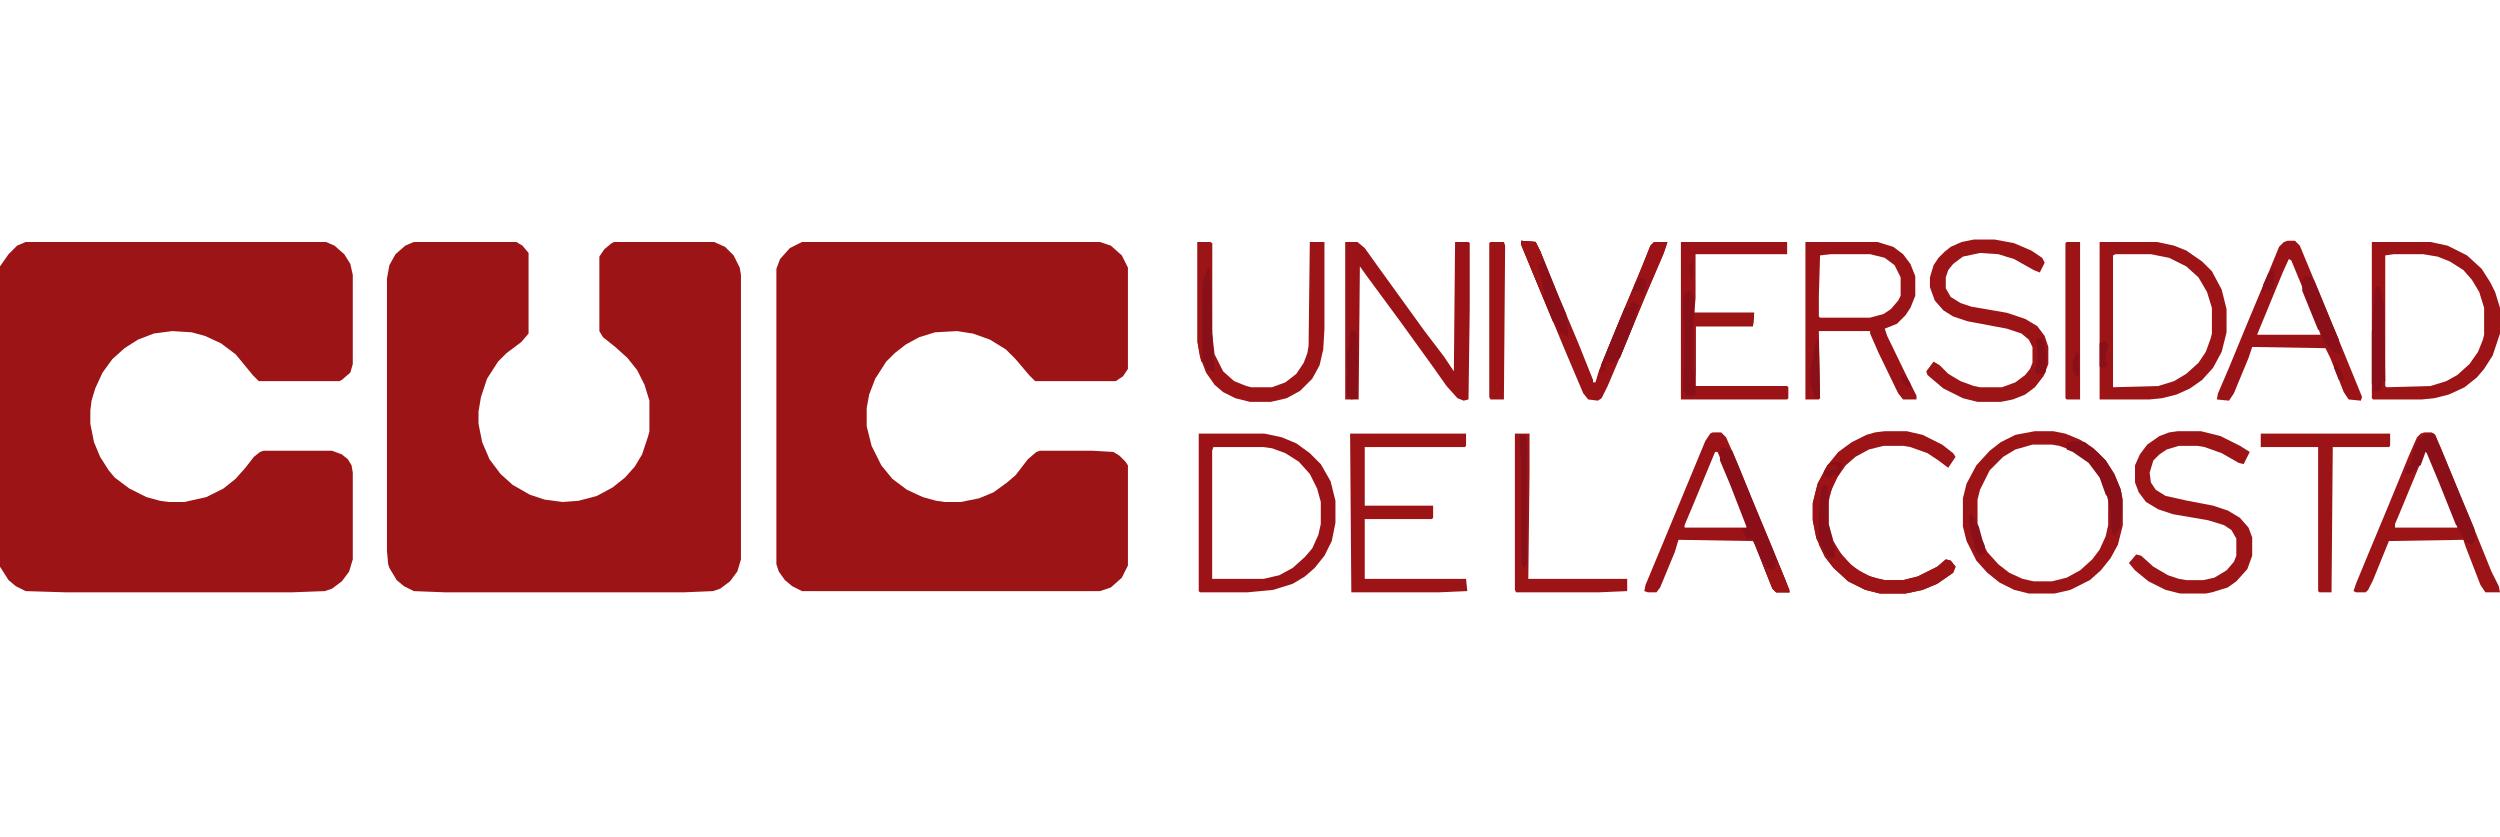 <?xml version="1.0" encoding="UTF-8"?>
<svg version="1.1" viewBox="0 0 2048 685" width="490" height="164" xmlns="http://www.w3.org/2000/svg">
<path transform="translate(339,198)" d="m0 0h84l5 3 5 6v66l-6 7-12 9-7 7-9 14-5 15-2 12v10l3 15 6 14 9 12 10 9 14 8 12 4 15 2 13-1 15-4 13-7 10-8 8-9 6-10 5-15 1-4v-25l-4-13-6-12-8-10-10-9-10-8-3-5v-61l4-6 6-5 2-1h82l9 4 7 7 5 10 1 6v233l-3 10-6 8-8 6-6 2-24 1h-195l-26-1-8-4-6-5-6-10-1-3-1-11v-223l2-11 5-9 8-7z" fill="#9C1416"/>
<path transform="translate(21,198)" d="m0 0h246l7 3 8 7 5 8 2 9v73l-2 7-7 6-2 1h-66l-5-5-9-11-5-6-12-9-13-6-11-3-16-1-15 2-13 5-11 7-10 9-8 11-6 13-3 10-1 8v11l3 15 5 12 7 11 5 6 12 9 14 7 11 3 7 1h13l18-4 14-7 10-8 8-9 7-9 5-4 3-1h56l8 3 5 4 3 5 1 6v71l-3 10-6 8-8 6-6 2-27 1h-185l-33-1-8-4-6-5-7-11v-246l7-10 7-7z" fill="#9C1416"/>
<path transform="translate(657,198)" d="m0 0h244l9 3 9 8 5 10v83l-4 6-6 4h-66l-5-5-11-13-8-8-13-8-14-5-13-2-18 1-13 4-11 6-9 7-7 7-9 14-5 13-2 11v15l4 16 8 16 9 11 12 9 13 6 11 3 7 1h13l15-3 12-5 11-8 7-6 10-13 7-6 3-1h43l17 1 5 3 5 5 2 3v82l-5 10-9 8-9 3h-244l-8-4-6-5-5-7-2-6v-242l3-8 8-9z" fill="#9C1416"/>
<path transform="translate(982,355)" d="m0 0h54l14 3 12 5 11 8 9 9 8 14 4 16v18l-3 15-6 12-8 10-8 7-10 6-16 5-21 2h-39l-1-1zm12 11-1 3v105h42l13-3 11-6 10-9 6-7 5-11 2-9v-18l-3-11-6-12-9-10-11-7-11-4-7-1z" fill="#9B1316"/>
<path transform="translate(1102,198)" d="m0 0h10l6 5 10 14 39 54 16 21 8 12 1-106h11l1 1v54l-1 74-4 1-5-2-9-10-12-17-26-36-28-38-5-7-1 109h-11z" fill="#9B1316"/>
<path transform="translate(1667,353)" d="m0 0h15l10 2 12 5 11 7 10 10 7 11 5 12 2 9v21l-4 16-6 11-8 10-9 8-16 8-13 3h-21l-12-3-12-6-10-8-9-10-8-16-3-12v-23l3-12 8-15 11-12 9-7 12-6zm-2 11-14 4-10 6-11 11-8 16-2 8v22l3 11 5 10 9 10 9 7 11 5 9 2h15l12-3 11-6 10-9 6-8 5-11 2-9v-20l-3-12-5-10-8-10-13-9-11-4-6-1z" fill="#9C1416"/>
<path transform="translate(1479,198)" d="m0 0h59l13 4 8 6 6 8 4 10v16l-4 10-4 6-7 7-10 4 2 6 16 33 8 16v3h-11l-4-5-16-33-7-16v-2h-42l1 55-1 1h-11zm21 10-9 1-1 33v17l1 1h41l11-3 6-4 6-7 2-4v-15l-5-10-8-6-12-3z" fill="#9B1316"/>
<path transform="translate(1943,198)" d="m0 0h48l14 3 16 8 12 11 7 11 4 8 4 13v21l-6 18-7 11-6 7-10 8-13 6-12 3-10 1h-40l-1-1zm18 10-7 1v107l1 1 36-1 13-4 9-5 10-9 7-10 4-10 1-4v-22l-4-13-6-10-7-8-11-7-10-4-12-2z" fill="#9C1416"/>
<path transform="translate(1720,198)" d="m0 0h47l14 3 10 4 13 9 8 8 8 15 4 16v19l-4 16-7 13-9 10-10 7-11 5-12 3-10 1h-41zm13 10-2 1v108l37-1 13-4 10-6 10-9 6-9 4-11 1-4v-21l-4-13-7-12-10-9-14-7-15-3z" fill="#9C1416"/>
<path transform="translate(1106,355)" d="m0 0h95v10l-1 1h-82v48h56v10l-1 1h-55v49h83l1 10-23 1h-72z" fill="#9C1416"/>
<path transform="translate(1784,353)" d="m0 0h19l16 4 16 8 8 5-5 10-4-1-14-8-14-5-6-1h-15l-10 3-6 4-5 5-3 10 1 8 4 6 8 5 18 4 21 4 12 4 10 6 7 8 3 8v15l-4 11-9 10-7 5-13 4-5 1h-21l-12-3-14-7-11-9-5-6 6-7 4 1 10 9 12 7 9 3 6 1h14l9-2 10-6 6-7 2-5v-14l-4-7-6-4-13-4-29-5-12-4-10-6-6-8-3-8v-14l4-9 6-8 10-7 8-3z" fill="#9C1416"/>
<path transform="translate(1617,196)" d="m0 0h17l16 3 14 6 9 6 2 4-4 8-5-2-16-9-13-4-15-1-14 3-8 6-4 5-2 6v9l4 7 8 5 9 3 29 5 15 5 10 6 6 8 3 9v14l-4 10-7 9-8 6-10 4-10 2h-19l-12-3-16-8-13-11-1-3 6-8 5 3 7 7 10 6 11 4 5 1h18l11-4 8-6 4-5 2-5v-13l-3-6-6-5-12-4-32-6-12-4-8-5-7-8-4-11v-8l3-10 4-6 5-5 5-4 9-4z" fill="#9C1416"/>
<path transform="translate(1403,354)" d="m0 0h7l4 4 10 23 15 37 13 31 11 27 3 9h-11l-3-3-14-35-2-4-61-1-3 10-12 29-3 4h-7l-3-1 1-5 15-36 34-82 4-6zm2 16-5 12-12 29-8 19v2h51l-1-5-12-31-11-26z" fill="#9B1316"/>
<path transform="translate(1986,354)" d="m0 0h6l3 2 17 41 12 29 17 42 6 12 1 5h-12l-4-6-12-31-2-6-61 1-13 32-4 8-2 2h-8l-2-1 2-6 12-29 15-36 16-39 7-16 3-3zm1 15-5 12-17 41-3 7v3h51l-3-10-15-37-7-16z" fill="#9C1416"/>
<path transform="translate(1377,198)" d="m0 0h87v10h-75v36l-1 12h49l-1 11h-47v49h75l1 1v9l-1 1h-87z" fill="#9B1316"/>
<path transform="translate(1874,197)" d="m0 0h6l4 4 17 41 14 34 18 44 2 5-1 3-10-1-4-6-11-28-4-8-60-1-3 9-12 29-4 6-10-1 1-5 9-21 14-34 18-43 9-22 4-4zm1 15-5 11-21 51h52l-6-17-11-27-7-17z" fill="#9B1316"/>
<path transform="translate(981,198)" d="m0 0h10l2 1v74l2 17 7 14 9 8 10 4 4 1h17l11-4 9-7 6-9 3-8 1-6 1-85h12v71l-1 17-3 13-6 11-10 10-11 6-13 3h-17l-12-3-10-5-7-6-7-10-5-13-2-12z" fill="#9C1416"/>
<path transform="translate(1544,353)" d="m0 0h18l13 3 16 8 9 7 2 3-6 9-8-6-9-6-14-5-6-1h-16l-12 3-11 6-8 7-7 10-5 11-2 9v18l4 14 5 9 9 10 8 6 8 4 12 3h15l12-3 16-8 7-6 4 1 4 5-2 5-13 9-12 5-14 3h-21l-12-3-14-7-12-11-7-9-7-15-3-15v-14l4-16 8-15 9-11 11-8 12-6 7-2z" fill="#9C1416"/>
<path transform="translate(1246,197)" d="m0 0 12 1 4 8 15 37 16 38 12 30v2h2l3-10 15-37 17-40 10-25 3-3h11l-3 9-15 35-17 41-14 33-5 10-3 2-8-1-4-5-14-33-20-48-16-39z" fill="#9B1316"/>
<path transform="translate(1852,355)" d="m0 0h106v10l-1 1h-46l-1 119h-10l-1-1v-118h-47z" fill="#9C1416"/>
<path transform="translate(1241,355)" d="m0 0h12v32l-1 87h81v10l-23 1h-68l-1-2z" fill="#9C1416"/>
<path transform="translate(1221,198)" d="m0 0h11l1 3-1 126h-11l-1-2v-126z" fill="#9C1416"/>
<path transform="translate(1693,198)" d="m0 0h11v129h-11l-1-1v-127z" fill="#9C1416"/>
<path transform="translate(1411,366)" d="m0 0 6 2 2 1 16 39 15 36 13 32 3 9h-11l-3-3-14-35-2-6h-5l-4-8 4-1-14-36-8-19v-8z" fill="#8A0F18"/>
<path transform="translate(1988,355)" d="m0 0h6l6 13 16 39 11 26 1 9-3 4-5-2-6-10v-4h-2l-14-35-10-24-1-1-4 11-3 1v2l-6 4h-3v-5l4-4 3-13 3-6z" fill="#8A0F18"/>
<path transform="translate(1383,238)" d="m0 0 3 1 2 7v10h49l-1 11h-47v55l-1 2h-6l-3-5 1-44v-10l-1-3v-20z" fill="#890F18"/>
<path transform="translate(1490,443)" d="m0 0 3 4 5 9h4v-8l-1-5 3 4 6 9 9 9 11 6 8 3 6 1h15l12-3 16-8 7-6 4 1 4 5-2 5-13 9-12 5-14 3h-21l-12-3-14-7-12-11-7-9-5-10z" fill="#9C1416"/>
<path transform="translate(1355,198)" d="m0 0h11l-3 9-15 35-17 41-4 10-6 4-4-1-2-1v8l-4 2 1-7 19-46 15-36 6-15z" fill="#9B1316"/>
<path transform="translate(981,198)" d="m0 0h10l2 1v74l1 20 1 4v7l-6-1-2-3v-3l-3-1-3-16z" fill="#9C1416"/>
<path transform="translate(1701,361)" d="m0 0 7 1 10 8 7 7 7 11 5 12 1 4v16l-2 13-4 6-2-4-1-3v-13l-2-12-2-2-5-14-9-12-13-9-5-2v-5l1-1z" fill="#8A0F18"/>
<path transform="translate(1246,197)" d="m0 0 12 1 4 8 15 37 6 14 2 19-7-4-3-6-3-3-19-46-7-17z" fill="#8A0F18"/>
<path transform="translate(1948,234)" d="m0 0 2 1 3 14 1 63h-2l-2 8h-6l-1-6v-42l2-29 1-7z" fill="#890F18"/>
<path transform="translate(1888,226)" d="m0 0 5 1 3 3 14 34 6 14 1 10-1 2-4-2-8-8-3-8v-2h-2l-13-32v-8z" fill="#8B0F18"/>
<path transform="translate(1388,256)" d="m0 0h49l-1 11h-47v40h-1l-1-7v-36z" fill="#9C1416"/>
<path transform="translate(990,219)" d="m0 0h1l1 17 1 37 1 20 1 4v7l-6-1-4-9v-62l3-9z" fill="#890F18"/>
<path transform="translate(1338,247)" d="m0 0 4 3-1 5-3 11-11 27-6 4-4-1-2-1v8l-4 2 1-7 19-46 4-1 1-3z" fill="#8B0F18"/>
<path transform="translate(1494,396)" d="m0 0 4 2v31l4 17 1 2v8l-5 1-6-10-3-7v-21l2-18z" fill="#890F18"/>
<path transform="translate(1245,356)" d="m0 0h5l1 5v100l-2 4-2-2-1-10v-77l-1-10z" fill="#890F19"/>
<path transform="translate(1107,270)" d="m0 0 4 2 1 4v50l-5 1-3-3-1-3v-9l1-5-1-18 2-6 1-11z" fill="#890F19"/>
<path transform="translate(1502,378)" d="m0 0 7 1v4l-8 16-2 7h-1l-1-8-3-1-2 4-2 18v24l-2-2-3-15v-14l4-16 8-15z" fill="#9B1316"/>
<path transform="translate(1246,197)" d="m0 0 12 1 4 8 2 7-2 3h-2l5 24-1 3-13-31-5-12z" fill="#9C1416"/>
<path transform="translate(1444,459)" d="m0 0 3 4v2l7 2 1-8 2 3 9 21v2h-11l-3-3-8-20z" fill="#9C1416"/>
<path transform="translate(1488,279)" d="m0 0h2l1 47h-4l-3-9-1-5v-8l4-23z" fill="#890F18"/>
<path transform="translate(1614,420)" d="m0 0 3 4 4 7 3 11 2 5v6l-3 2-4-3-4-14-2-11z" fill="#8A0F18"/>
<path transform="translate(1668,277)" d="m0 0h5l2 3 1 9v15l-1 2h-7l-1-3 2-8v-8z" fill="#890F18"/>
<path transform="translate(1502,378)" d="m0 0 7 1v4l-3 6h-4l-3 2-4-1-1-4 4-6z" fill="#8A0F18"/>
<path transform="translate(1724,279)" d="m0 0 3 3-1 5-1 1v7l1 5-4 1-2-1v-19z" fill="#890F19"/>
<path transform="translate(1861,221)" d="m0 0 2 1v14l-4 2-3-2-1 3h-2l1-6 4-9z" fill="#8A0F18"/>
<path transform="translate(1343,228)" d="m0 0h5l1 4-4 11-1-4-1-1h-3-2l1-5 3-3z" fill="#890F18"/>
<path transform="translate(1701,288)" d="m0 0 2 2v14l-1 5-3-4-1-2v-7z" fill="#890F19"/>
<path transform="translate(1913,297)" d="m0 0 3 3 3 6 1 5h-4l-4-10z" fill="#8C0F18"/>
<path transform="translate(1558,306)" d="m0 0 5 5 2 3v3l-4-1-4-6z" fill="#8A0F18"/>
<path transform="translate(1386,214)" d="m0 0h1v14l-2 1-1-9v-4h2z" fill="#890F19"/>
<path transform="translate(1498,380)" d="m0 0 7 1v3l-6 1h-2l-2 1 2-5z" fill="#991316"/>
</svg>
